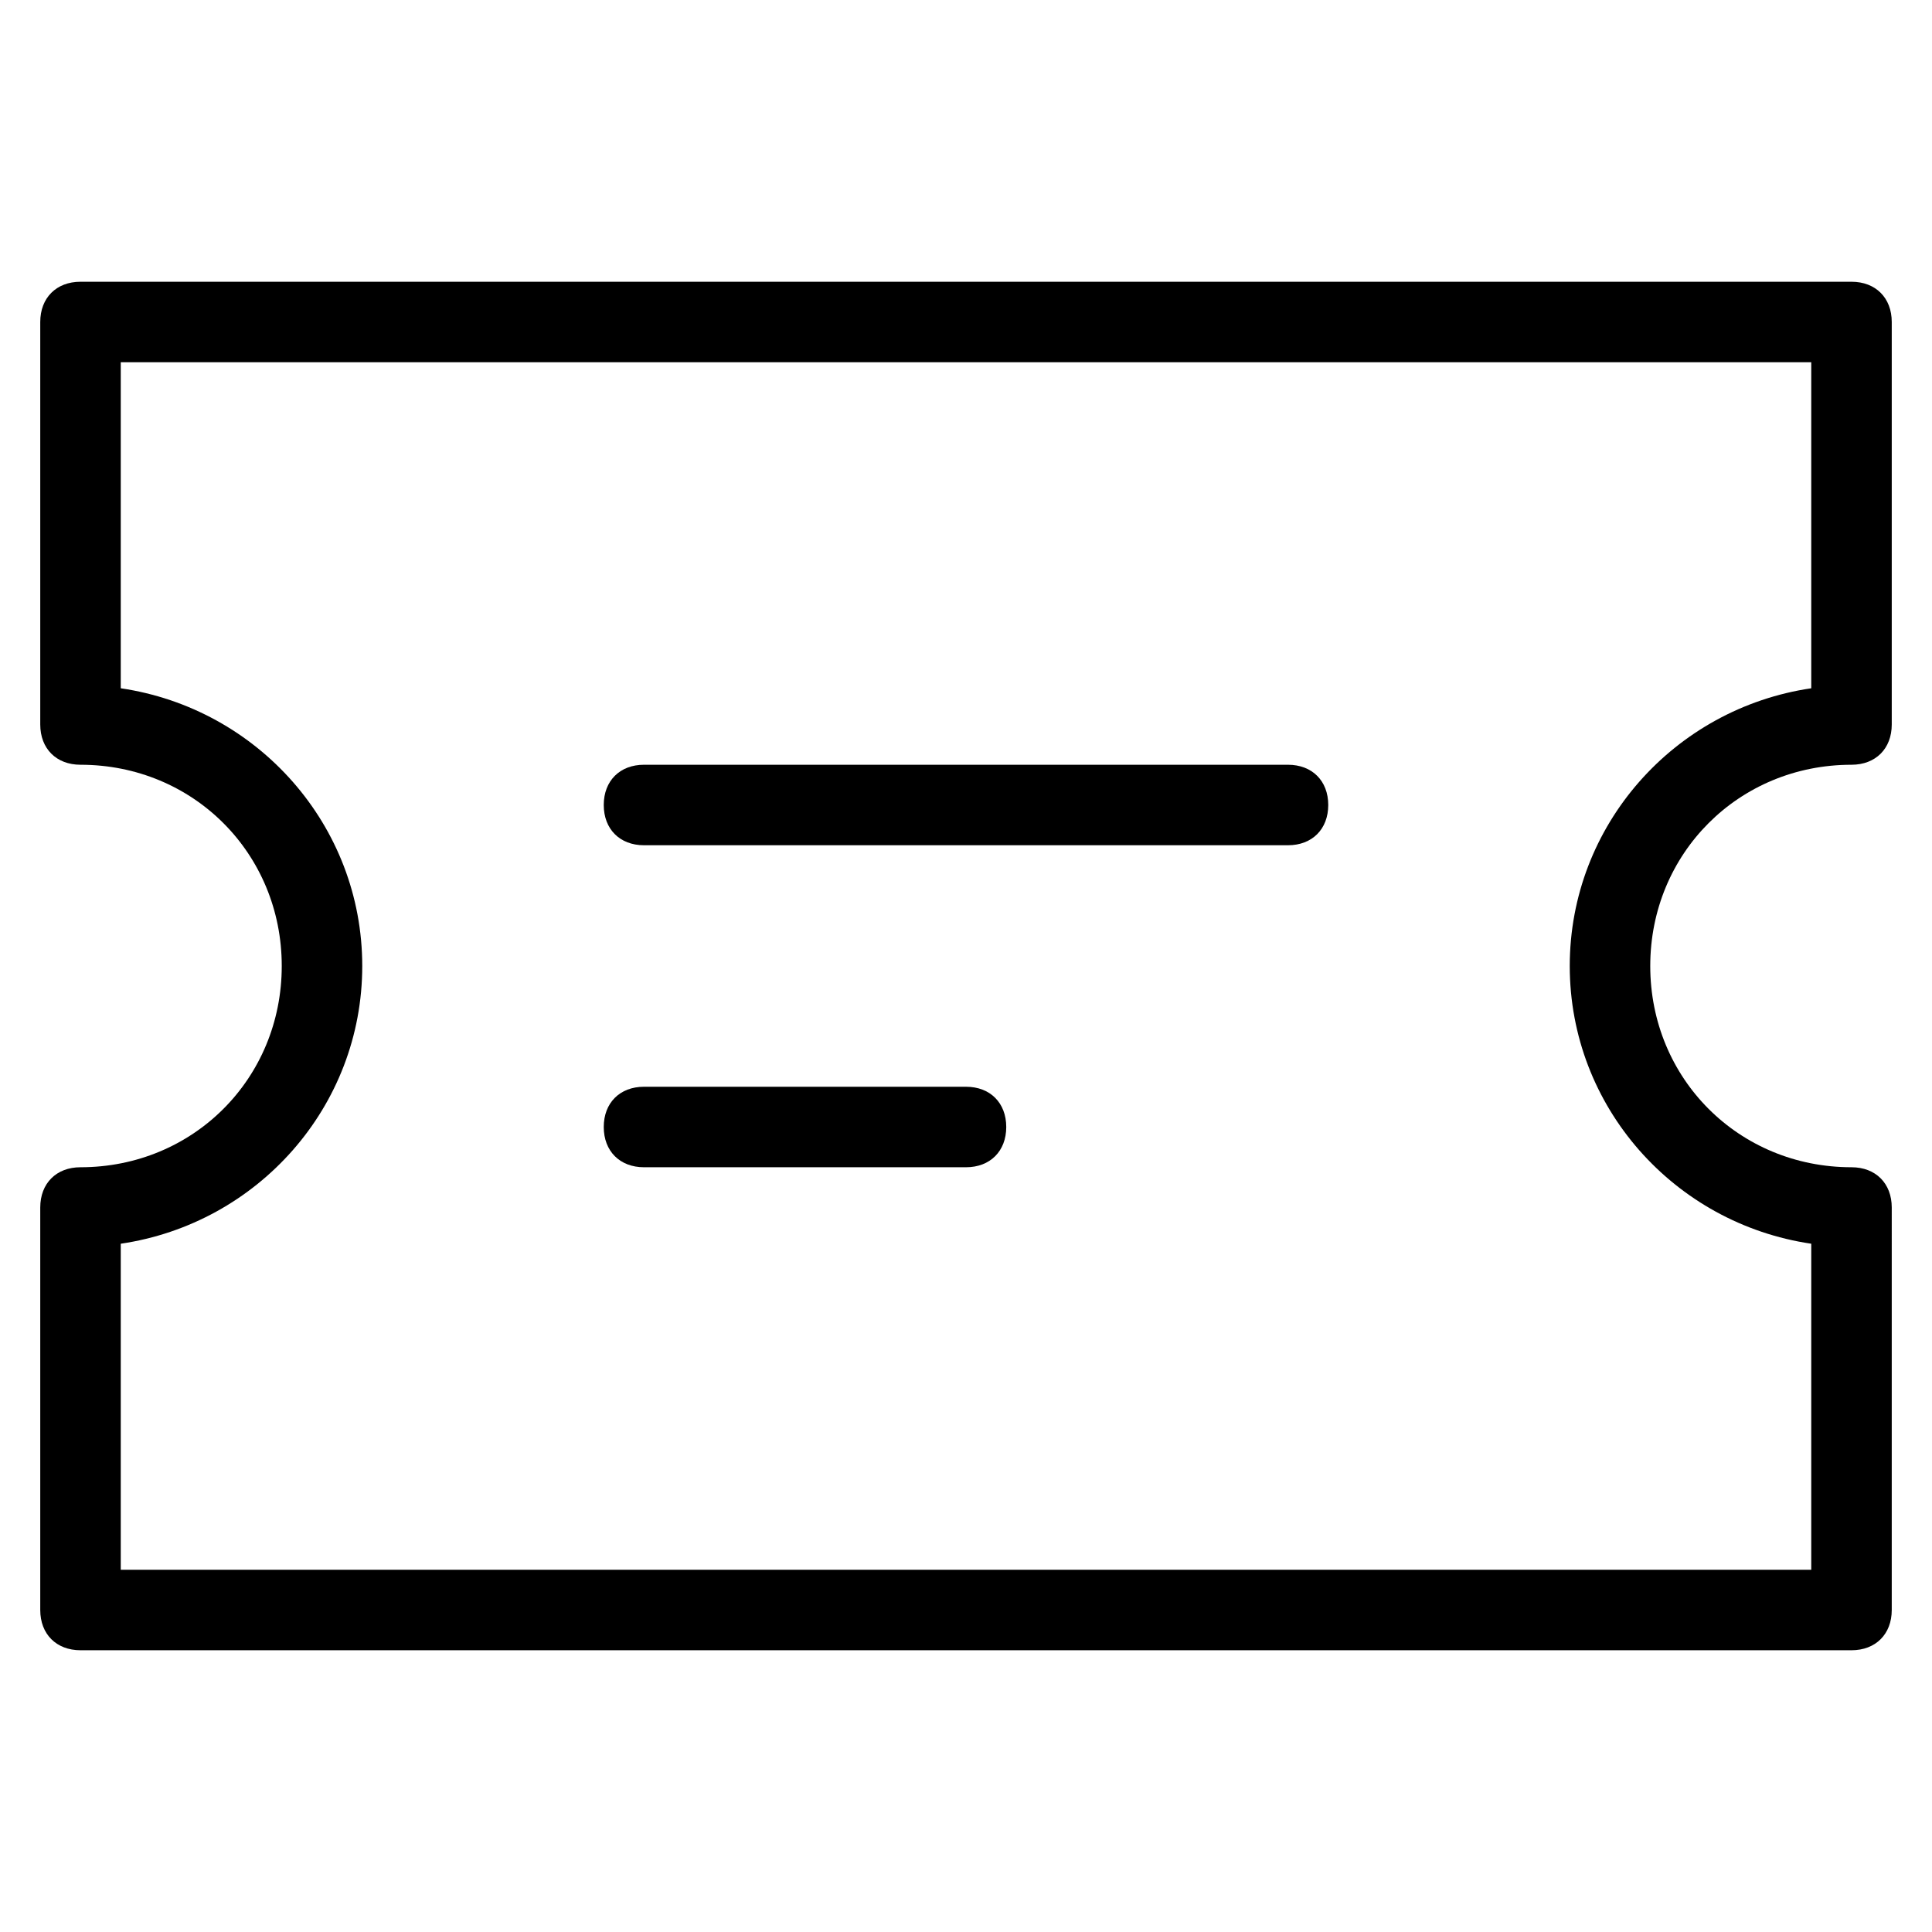 <?xml version="1.0" encoding="utf-8"?>
<!-- Generator: Adobe Illustrator 19.1.0, SVG Export Plug-In . SVG Version: 6.00 Build 0)  -->
<!DOCTYPE svg PUBLIC "-//W3C//DTD SVG 1.1//EN" "http://www.w3.org/Graphics/SVG/1.1/DTD/svg11.dtd">
<svg version="1.1" id="Layer_1" xmlns="http://www.w3.org/2000/svg" xmlns:xlink="http://www.w3.org/1999/xlink" x="0px" y="0px"
	 width="48px" height="48px" viewBox="0 0 48 48" enable-background="new 0 0 48 48" xml:space="preserve">
<path d="M46,7H2C1.4,7,1,7.4,1,8v10c0,0.6,0.4,1,1,1c2.8,0,5,2.2,5,5s-2.2,5-5,5c-0.6,0-1,0.4-1,1v10c0,0.6,0.4,1,1,1h44
	c0.6,0,1-0.4,1-1V30c0-0.6-0.4-1-1-1c-2.8,0-5-2.2-5-5s2.2-5,5-5c0.6,0,1-0.4,1-1V8C47,7.4,46.6,7,46,7z M45,17.1
	c-3.4,0.5-6,3.4-6,6.9s2.6,6.4,6,6.9V39H3v-8.1c3.4-0.5,6-3.4,6-6.9s-2.6-6.4-6-6.9V9h42V17.1z"/>
<path d="M16,21h16c0.6,0,1-0.4,1-1s-0.4-1-1-1H16c-0.6,0-1,0.4-1,1S15.4,21,16,21z"/>
<path d="M16,29h8c0.6,0,1-0.4,1-1s-0.4-1-1-1h-8c-0.6,0-1,0.4-1,1S15.4,29,16,29z"/>
</svg>
